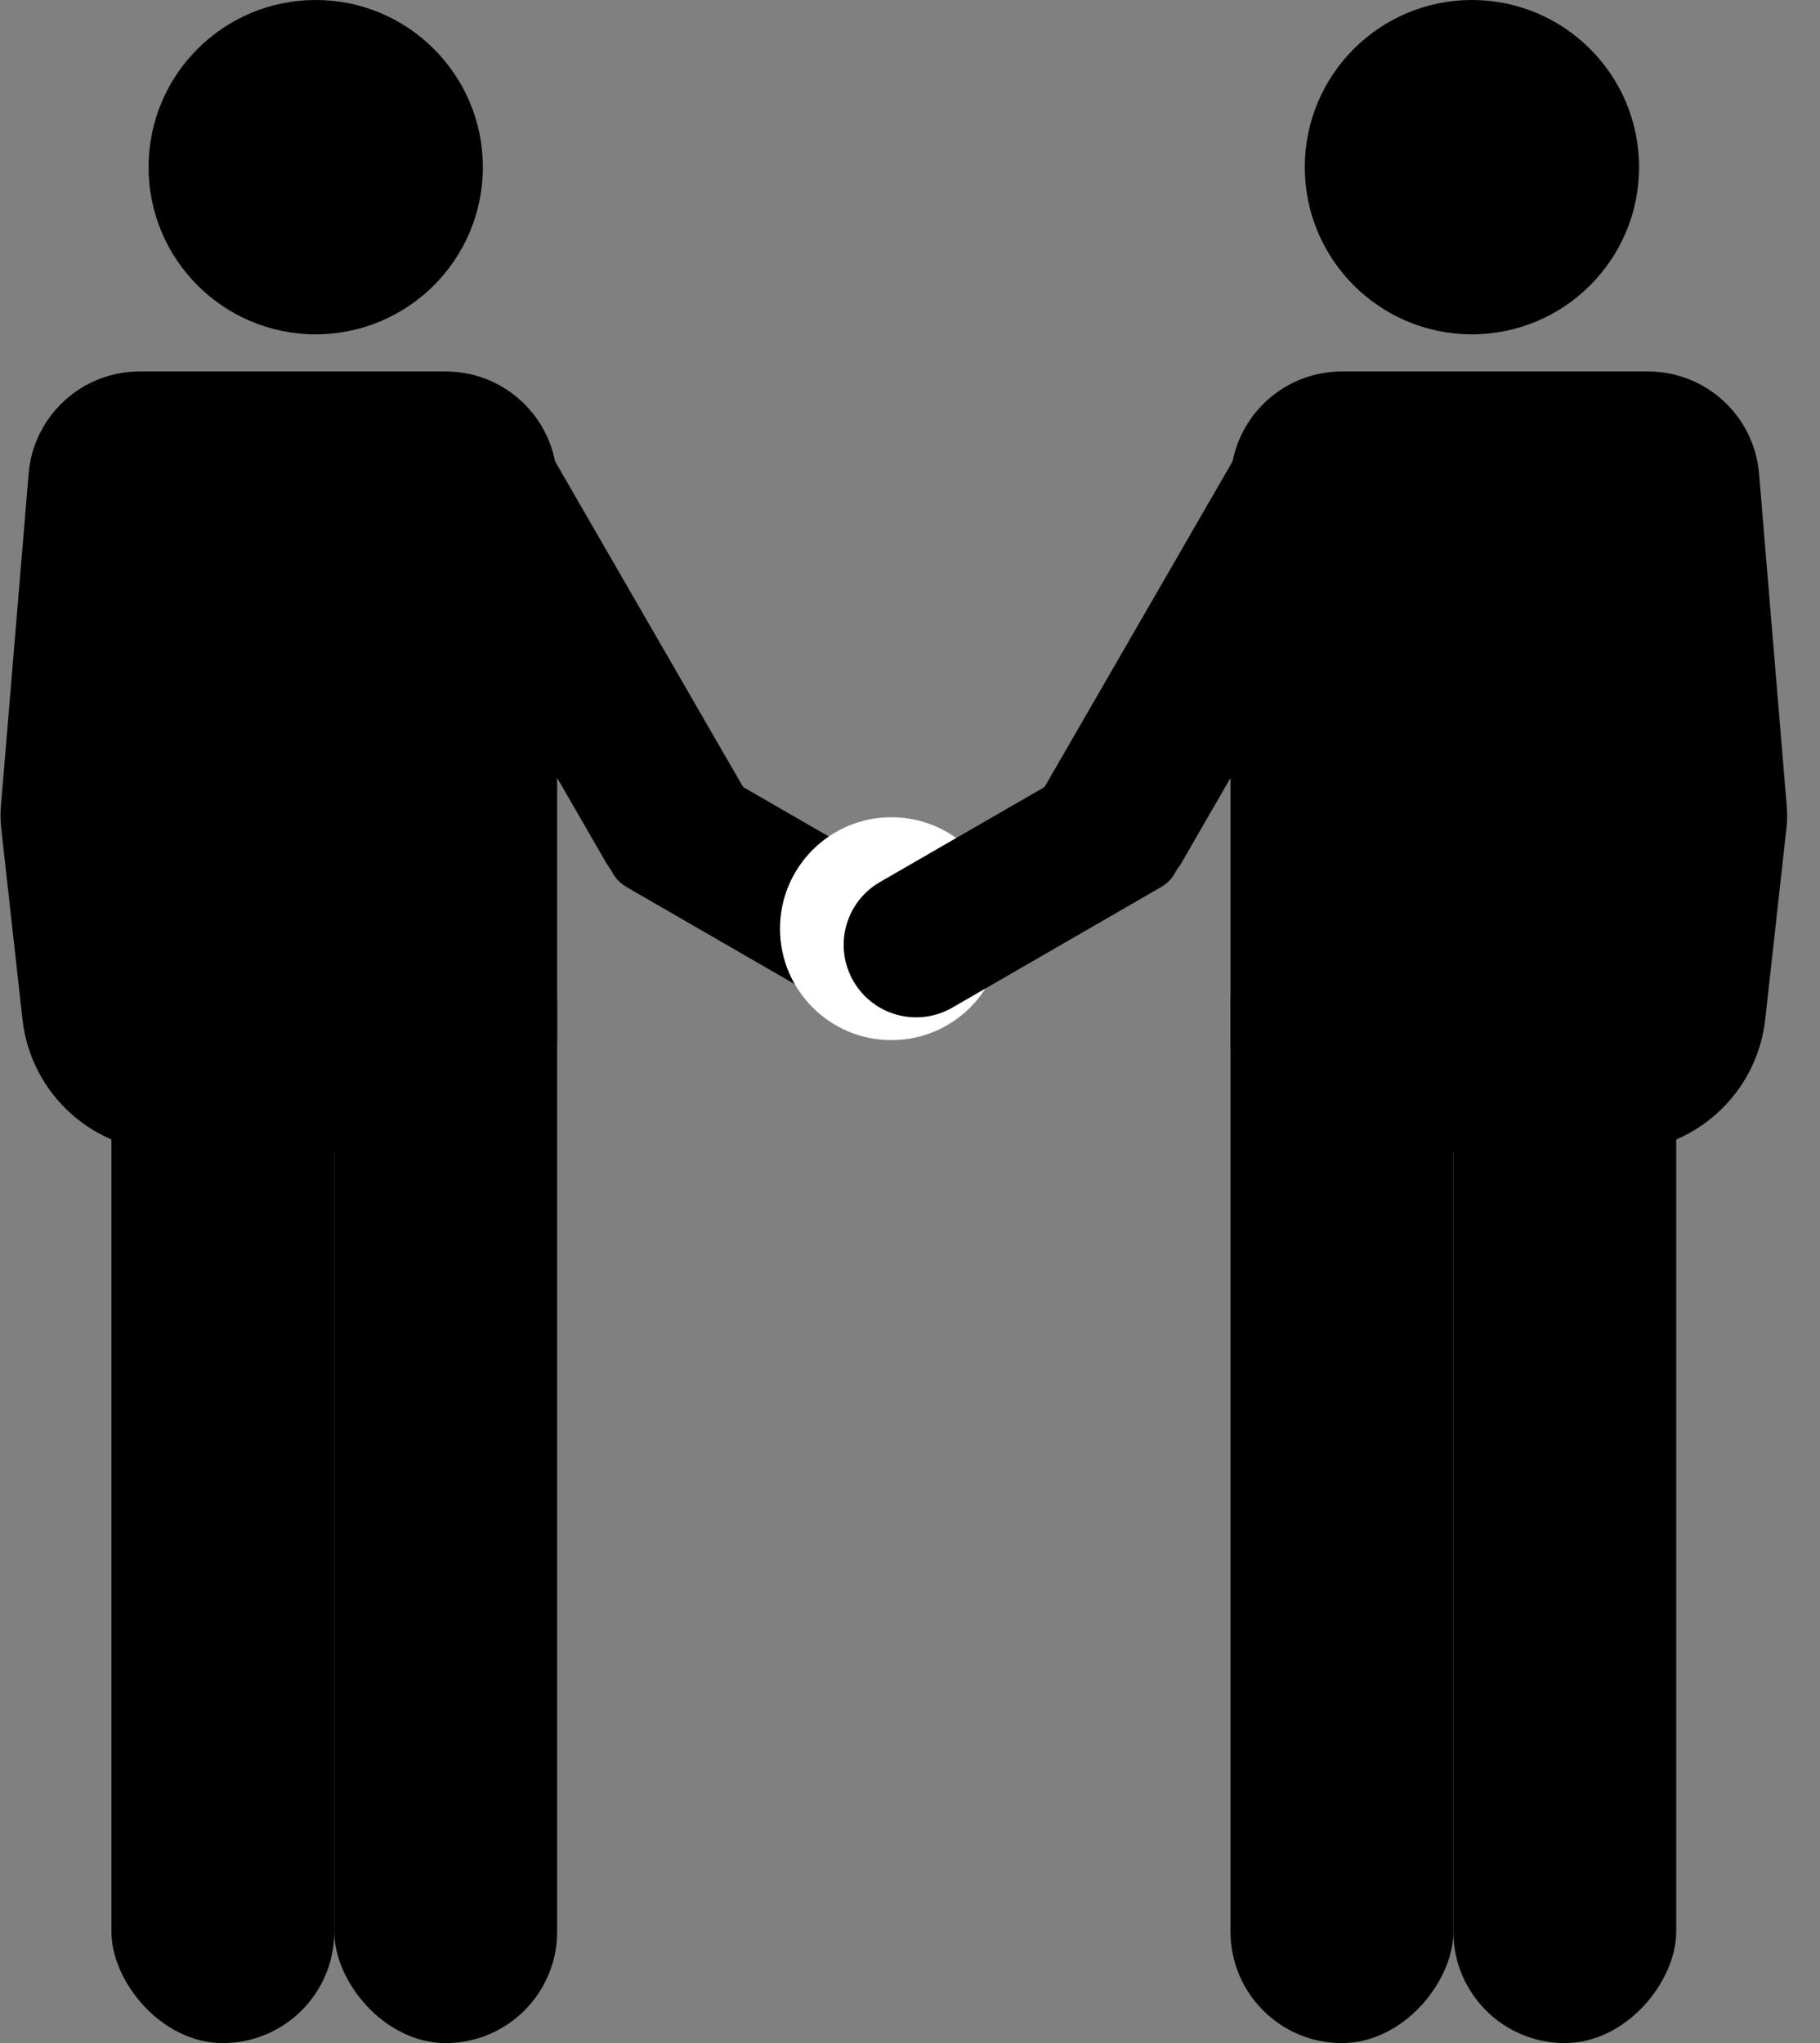 <svg width="49" height="55" viewBox="0 0 49 55" fill="none" xmlns="http://www.w3.org/2000/svg">
<rect x="0" y="0" width="49" height="55" fill="#808080" stroke="none"/>
<circle cx="8.5" cy="4.5" r="4.5" fill="black"/>
<circle cx="4.5" cy="4.5" r="4.5" transform="matrix(-1 0 0 1 44.129 0)" fill="black"/>
<path d="M0.771 12.751C0.9 11.196 2.2 10 3.76 10H12C13.657 10 15 11.343 15 13V28C15 29.657 13.657 31 12 31H4.58C2.542 31 0.83 29.468 0.605 27.442L0.032 22.29C0.011 22.097 0.008 21.903 0.024 21.709L0.771 12.751Z" fill="black"/>
<path d="M47.359 12.751C47.229 11.196 45.929 10 44.369 10H36.129C34.472 10 33.129 11.343 33.129 13V28C33.129 29.657 34.472 31 36.129 31H43.549C45.587 31 47.3 29.468 47.525 27.442L48.097 22.29C48.119 22.097 48.121 21.903 48.105 21.709L47.359 12.751Z" fill="black"/>
<rect x="3" y="24" width="6" height="31" rx="3" fill="black"/>
<rect width="6" height="31" rx="3" transform="matrix(-1 0 0 1 45.129 24)" fill="black"/>
<rect x="9" y="24" width="6" height="31" rx="3" fill="black"/>
<rect width="6" height="31" rx="3" transform="matrix(-1 0 0 1 39.129 24)" fill="black"/>
<path d="M10.5 13.146C10.224 12.668 10.388 12.056 10.866 11.78L12.782 10.674C13.26 10.397 13.872 10.561 14.148 11.04L20.455 21.963C20.731 22.442 20.567 23.053 20.089 23.329L19.039 23.936C18.082 24.488 16.859 24.16 16.307 23.204L10.5 13.146Z" fill="black"/>
<path d="M37.629 13.146C37.906 12.668 37.742 12.056 37.263 11.78L35.347 10.674C34.869 10.397 34.257 10.561 33.981 11.04L27.674 21.963C27.398 22.442 27.562 23.053 28.041 23.329L29.09 23.936C30.047 24.488 31.27 24.16 31.823 23.204L37.629 13.146Z" fill="black"/>
<g style="mix-blend-mode:color-burn">
<rect x="16" y="23.378" width="3.901" height="9.444" rx="1" transform="rotate(-60 16 23.378)" fill="black"/>
<circle cx="3" cy="3" r="3" transform="matrix(-1 0 0 1 27 22)" fill="white"/>
</g>
<path d="M31.263 23.878C31.742 23.602 31.905 22.991 31.629 22.512L30.679 20.866C30.403 20.388 29.791 20.224 29.313 20.5L23.689 23.746C22.756 24.285 22.437 25.478 22.976 26.411V26.411C23.514 27.344 24.707 27.664 25.64 27.125L31.263 23.878Z" fill="black"/>
</svg>
